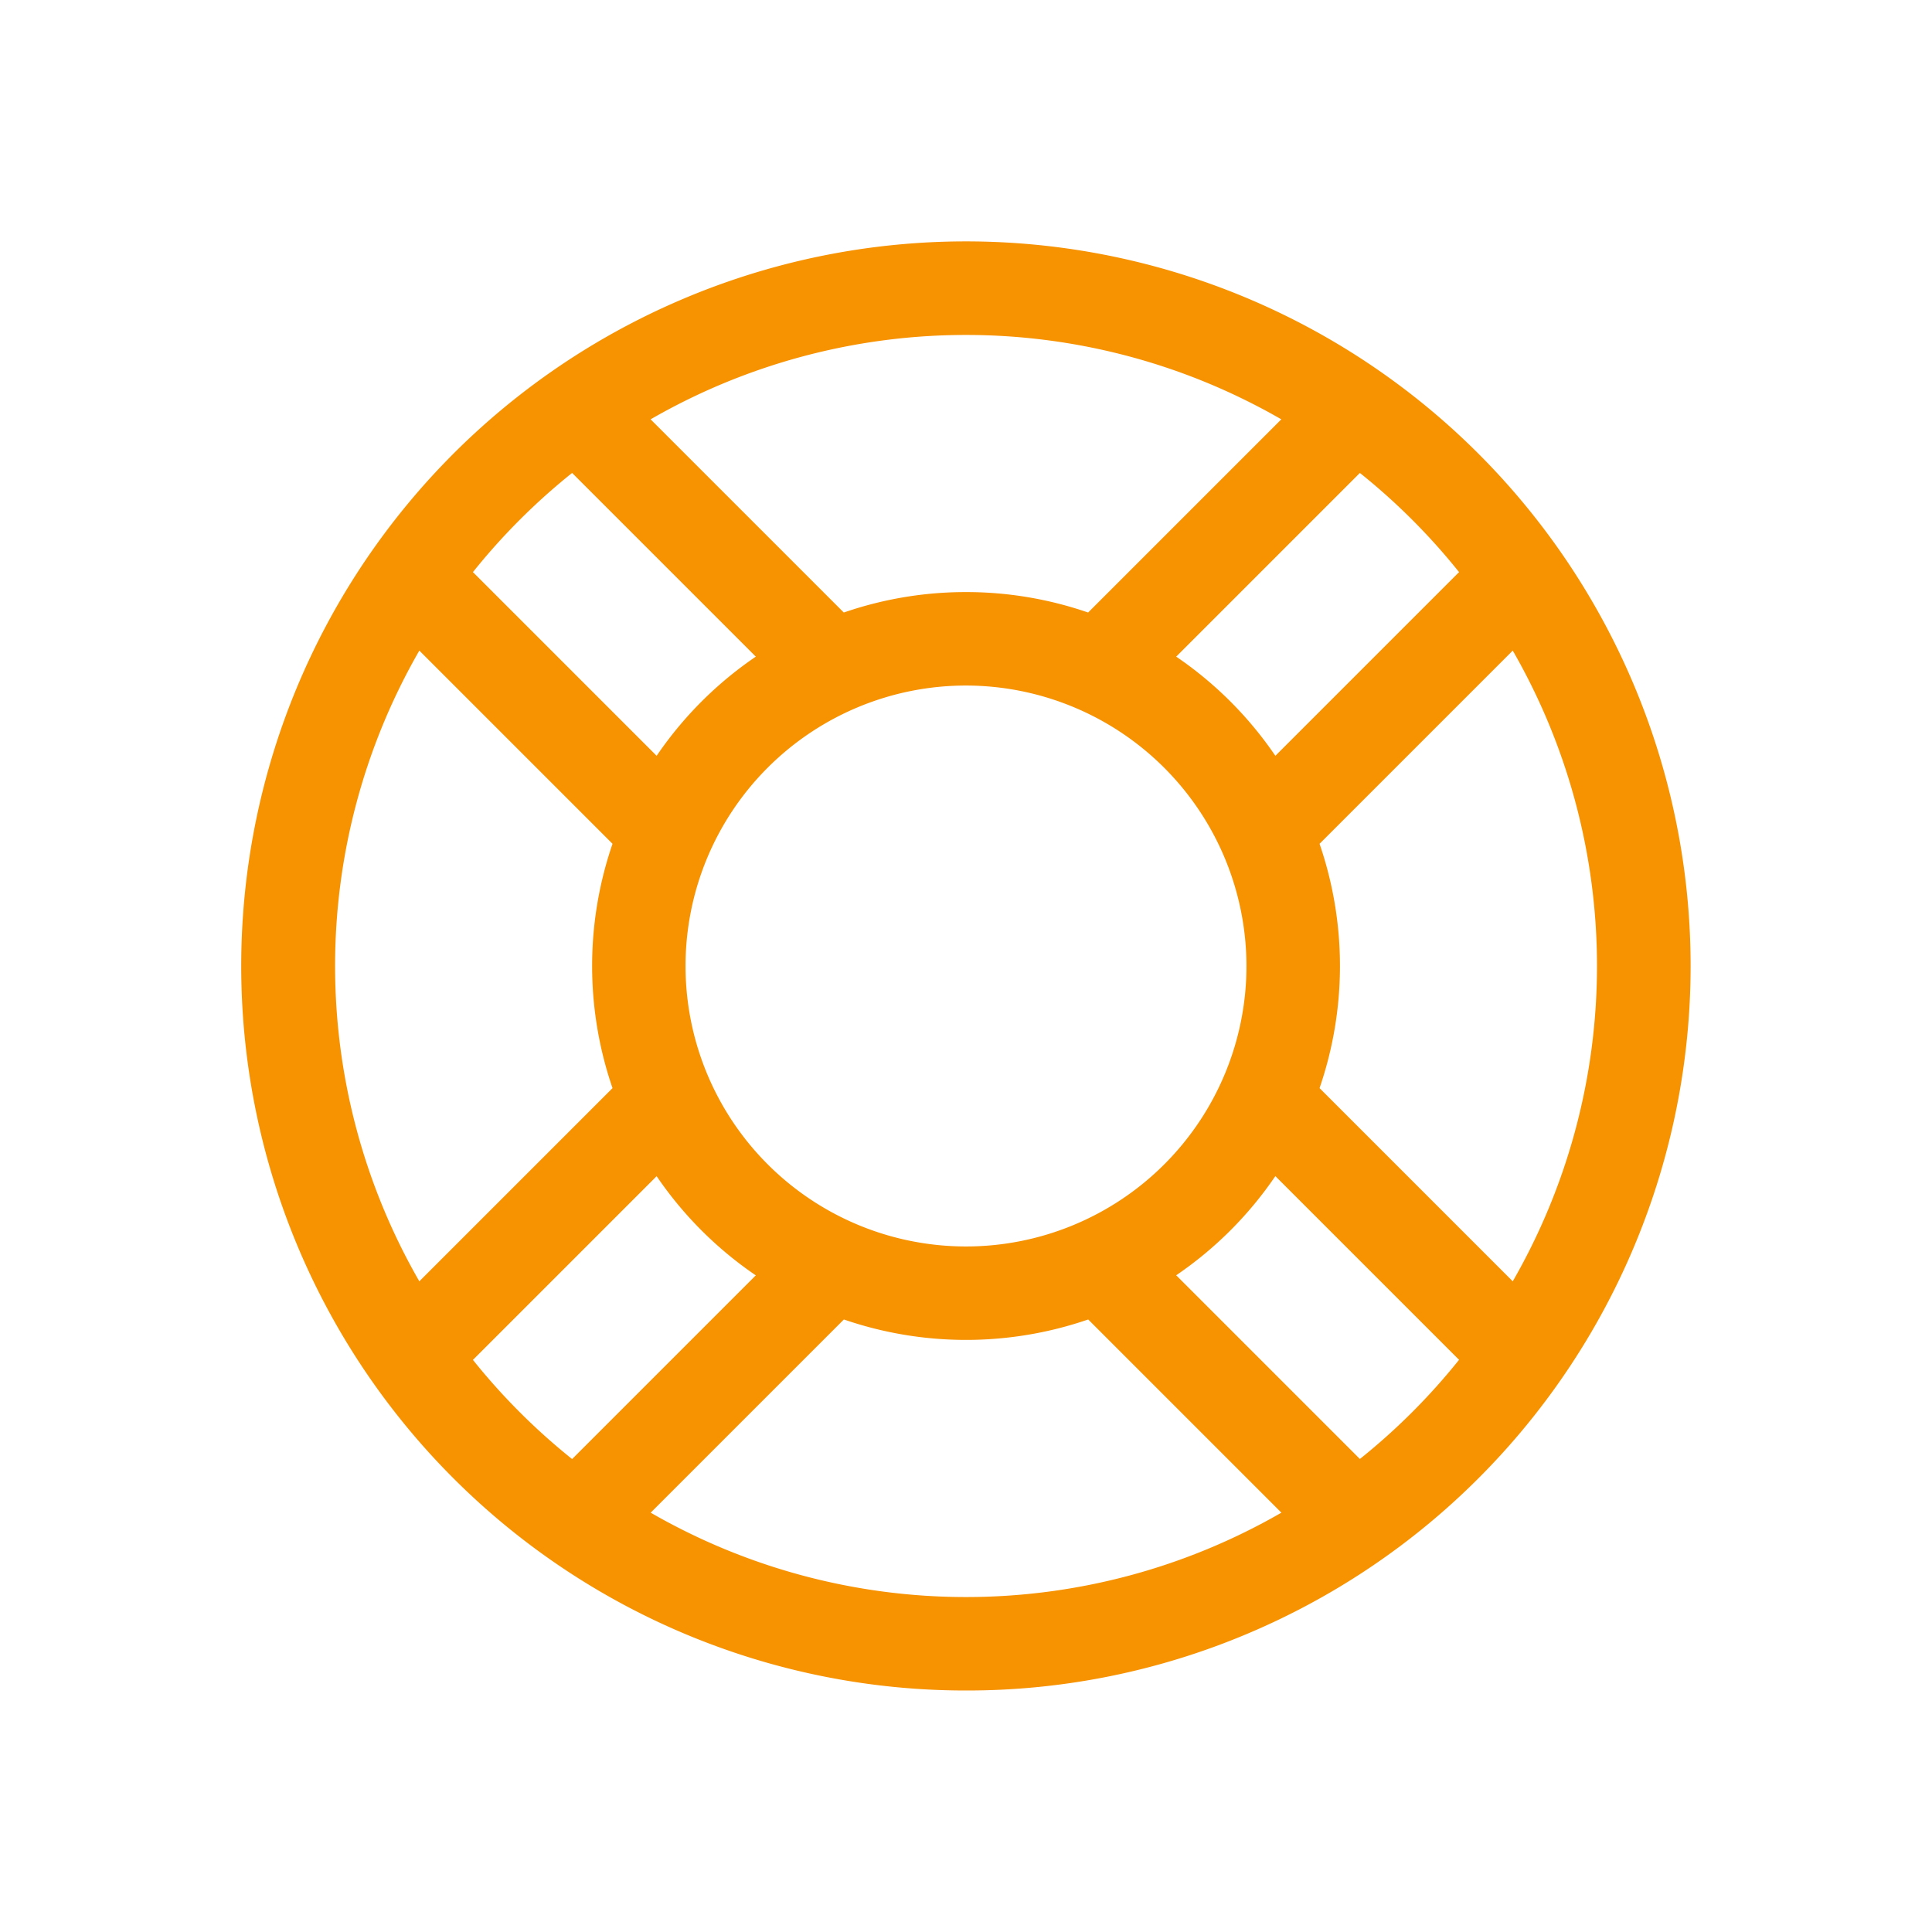 <svg xmlns="http://www.w3.org/2000/svg" width="24" height="24" viewBox="0 0 24 24">
    <defs>
        <clipPath id="clip-path">
            <path id="Rectangle_51" d="M0 0H24V24H0z" class="cls-1" transform="translate(.5)"/>
        </clipPath>
        <style>
            .cls-1{fill:#f79200}
        </style>
    </defs>
    <g id="Mask_Group_10" clip-path="url(#clip-path)" transform="translate(-.5)">
        <path id="Shape" d="M9 18A9 9 0 0 1 5.5.707a9 9 0 0 1 7 16.586A8.944 8.944 0 0 1 9 18zm-1.517-4.609l-2.4 2.4a7.845 7.845 0 0 0 7.835 0l-2.4-2.4a4.664 4.664 0 0 1-3.035 0zm5.36-1.781a4.659 4.659 0 0 1-1.232 1.232l2.282 2.282a7.9 7.9 0 0 0 1.232-1.232zm-7.685 0l-2.283 2.283a7.9 7.9 0 0 0 1.232 1.232l2.282-2.282a4.66 4.66 0 0 1-1.232-1.232zm10.634-6.528l-2.4 2.4a4.67 4.67 0 0 1 0 3.035l2.4 2.4a7.856 7.856 0 0 0 0-7.835zm-13.583 0a7.856 7.856 0 0 0 0 7.835l2.4-2.4a4.67 4.67 0 0 1 0-3.035l-2.4-2.4zM9 5.516A3.484 3.484 0 1 0 12.484 9 3.488 3.488 0 0 0 9 5.516zm4.893-2.641l-2.282 2.282a4.66 4.66 0 0 1 1.232 1.232l2.282-2.282a7.9 7.9 0 0 0-1.232-1.232zm-9.786 0a7.9 7.9 0 0 0-1.232 1.232l2.282 2.282a4.66 4.66 0 0 1 1.232-1.232L4.107 2.875zM9 4.355a4.637 4.637 0 0 1 1.517.254l2.4-2.4a7.845 7.845 0 0 0-7.835 0l2.4 2.4A4.64 4.64 0 0 1 9 4.355z" class="cls-1" transform="translate(3.5 3)"/>
    </g>
</svg>
